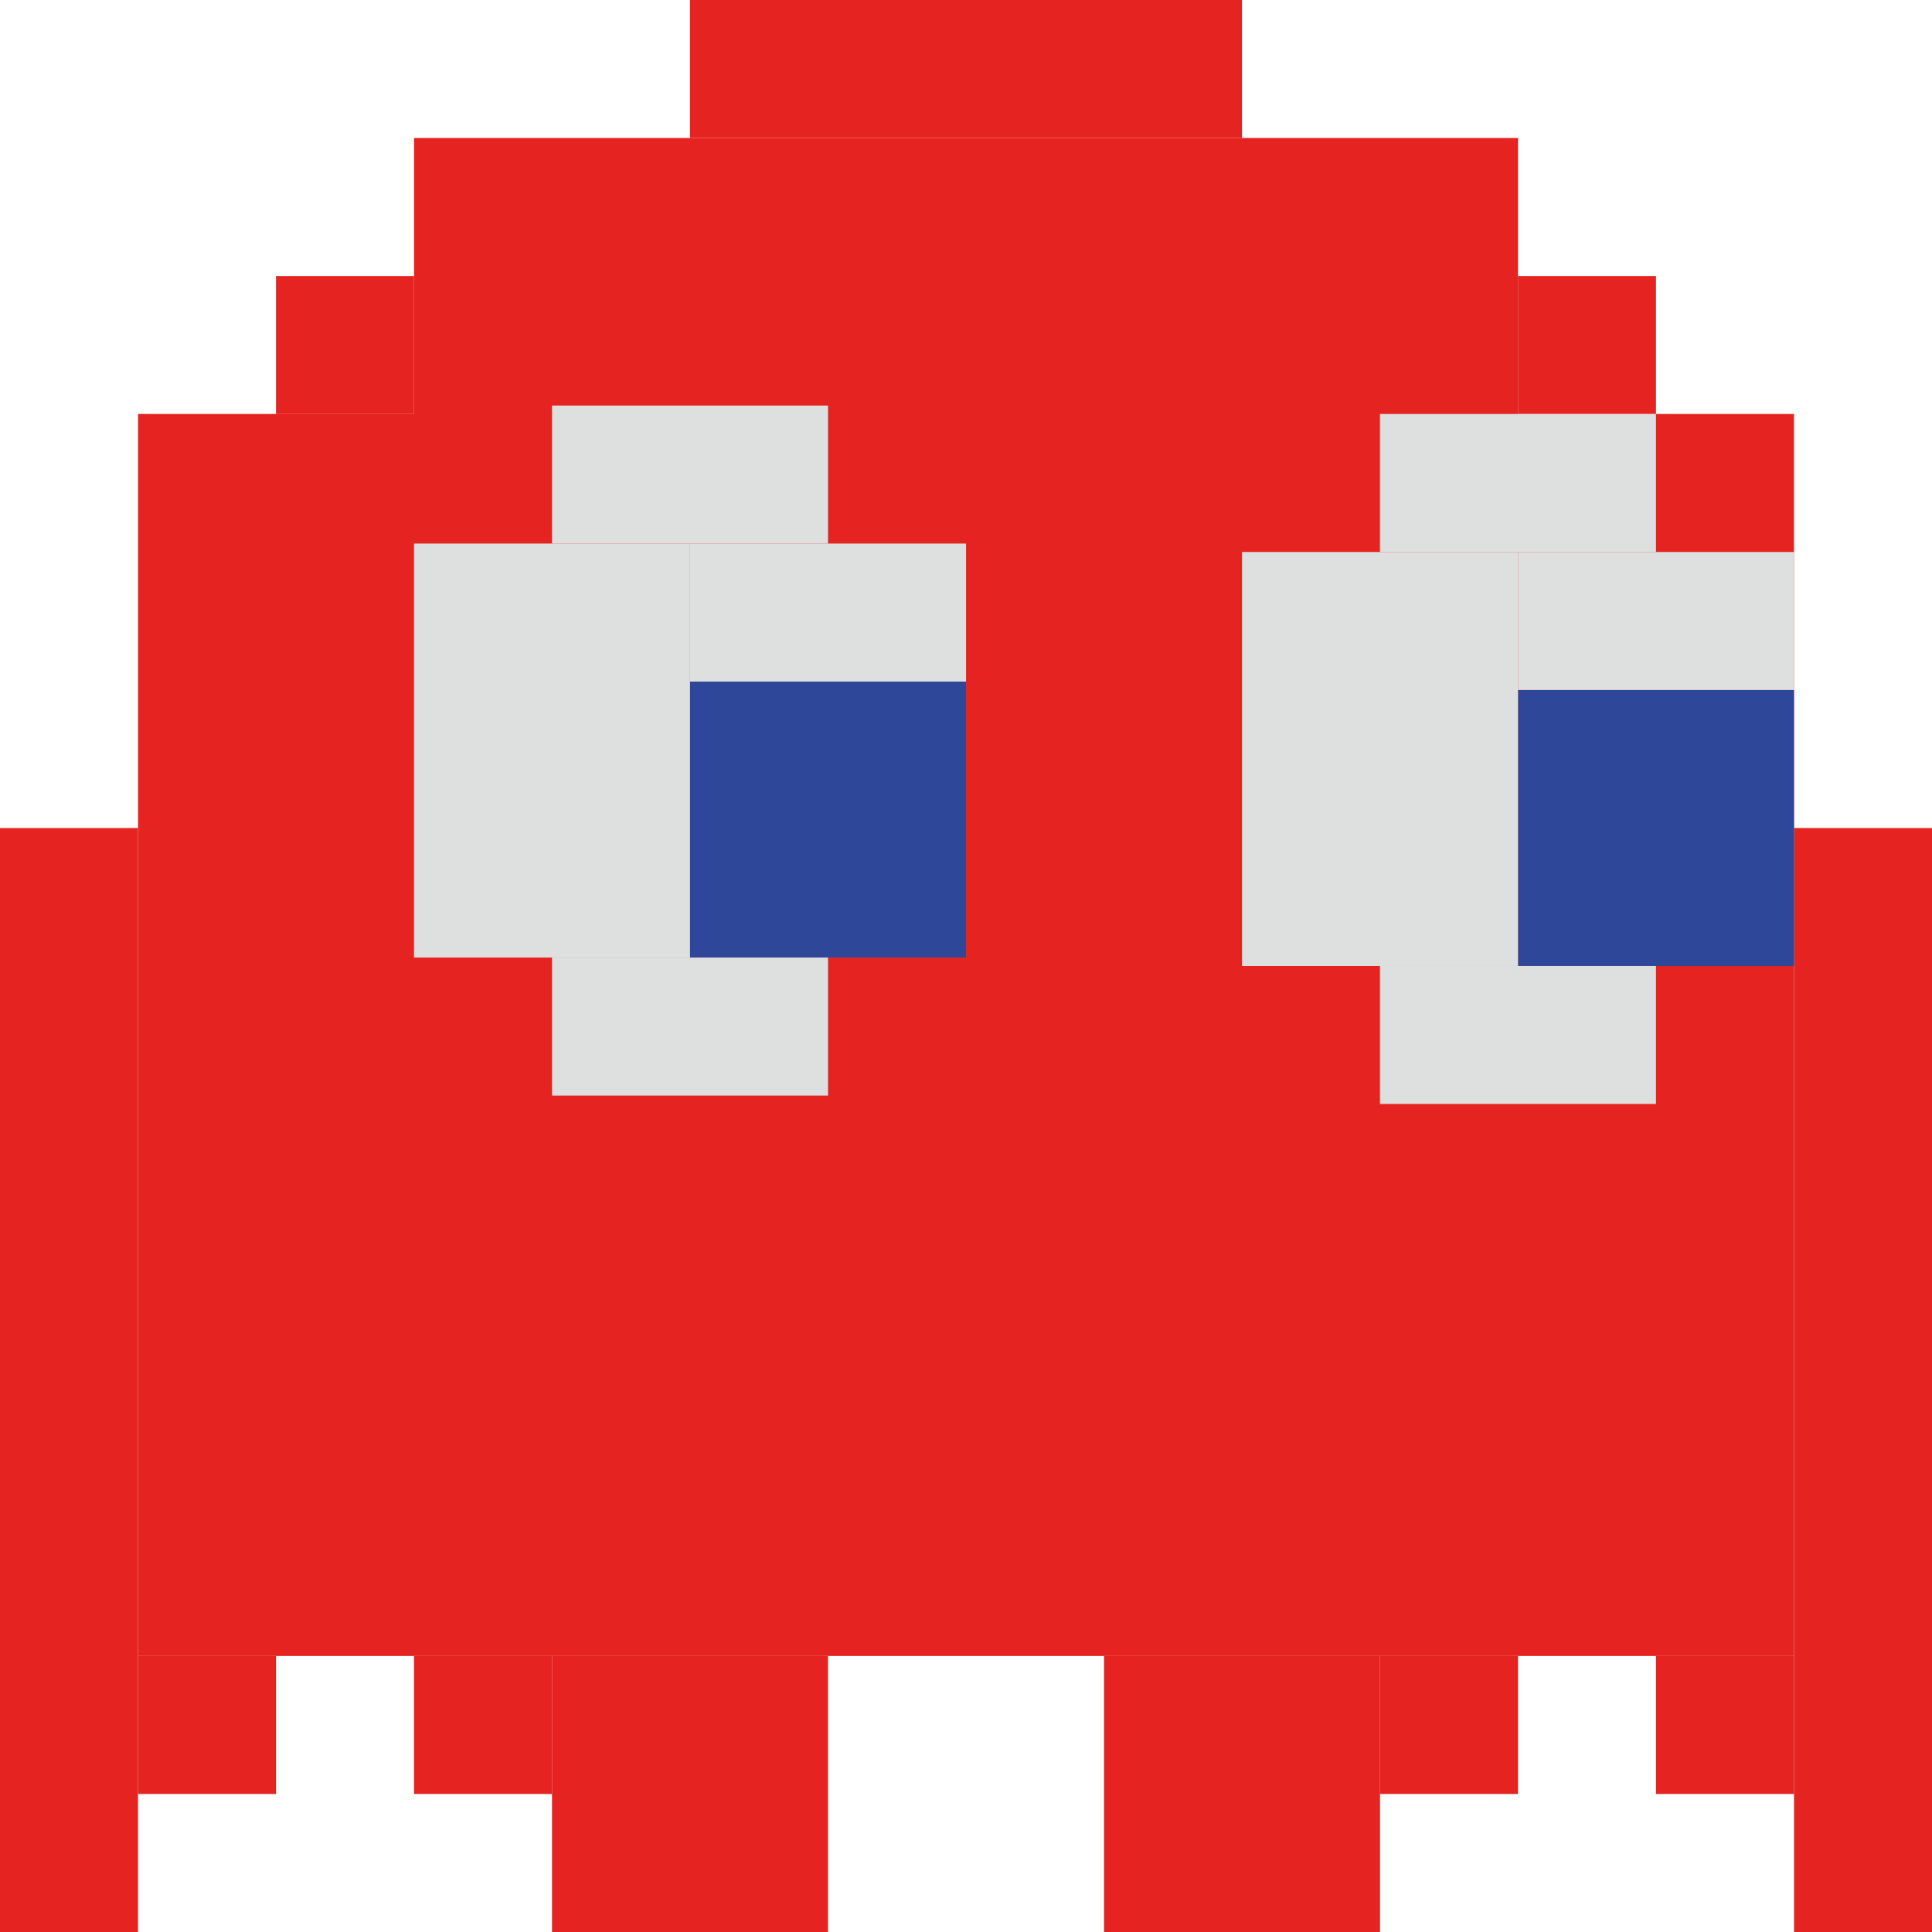 <?xml version="1.0" encoding="UTF-8"?>
<svg id="Lag_1" data-name="Lag 1" xmlns="http://www.w3.org/2000/svg" viewBox="0 0 362.43 362.43">
  <defs>
    <style>
      .cls-1 {
        fill: #dedfdf;
      }

      .cls-1, .cls-2, .cls-3 {
        stroke-width: 0px;
      }

      .cls-2 {
        fill: #2e4798;
      }

      .cls-3 {
        fill: #e52421;
      }
    </style>
  </defs>
  <rect class="cls-3" x="25.89" y="77.66" width="310.65" height="232.99"/>
  <rect class="cls-3" x="77.67" y="25.89" width="207.1" height="250.52"/>
  <rect class="cls-3" x="336.54" y="155.33" width="25.89" height="207.1"/>
  <rect class="cls-3" x="310.65" y="310.65" width="25.89" height="25.89"/>
  <rect class="cls-3" x="258.88" y="310.65" width="25.89" height="25.89"/>
  <rect class="cls-3" x="207.1" y="310.65" width="51.78" height="51.78"/>
  <rect class="cls-3" x="103.55" y="310.65" width="51.78" height="51.78"/>
  <rect class="cls-3" x="77.66" y="310.65" width="25.89" height="25.89"/>
  <rect class="cls-3" x="25.89" y="310.65" width="25.89" height="25.89"/>
  <rect class="cls-3" x="0" y="155.33" width="25.89" height="207.1"/>
  <rect class="cls-2" x="284.76" y="129.44" width="51.78" height="51.78"/>
  <rect class="cls-3" x="51.78" y="51.78" width="25.89" height="25.89"/>
  <rect class="cls-3" x="129.44" y="0" width="103.55" height="25.89"/>
  <rect class="cls-3" x="284.76" y="51.78" width="25.89" height="25.89"/>
  <rect class="cls-1" x="284.76" y="103.55" width="51.78" height="25.89"/>
  <rect class="cls-1" x="232.99" y="103.55" width="51.78" height="77.66"/>
  <rect class="cls-1" x="258.87" y="77.66" width="51.78" height="25.89"/>
  <rect class="cls-1" x="258.87" y="181.21" width="51.78" height="25.89"/>
  <rect class="cls-2" x="129.44" y="127.85" width="51.78" height="51.78"/>
  <rect class="cls-1" x="129.44" y="101.97" width="51.78" height="25.89"/>
  <rect class="cls-1" x="77.66" y="101.97" width="51.78" height="77.66"/>
  <rect class="cls-1" x="103.55" y="179.63" width="51.78" height="25.89"/>
  <rect class="cls-1" x="103.55" y="76.08" width="51.78" height="25.89"/>
</svg>